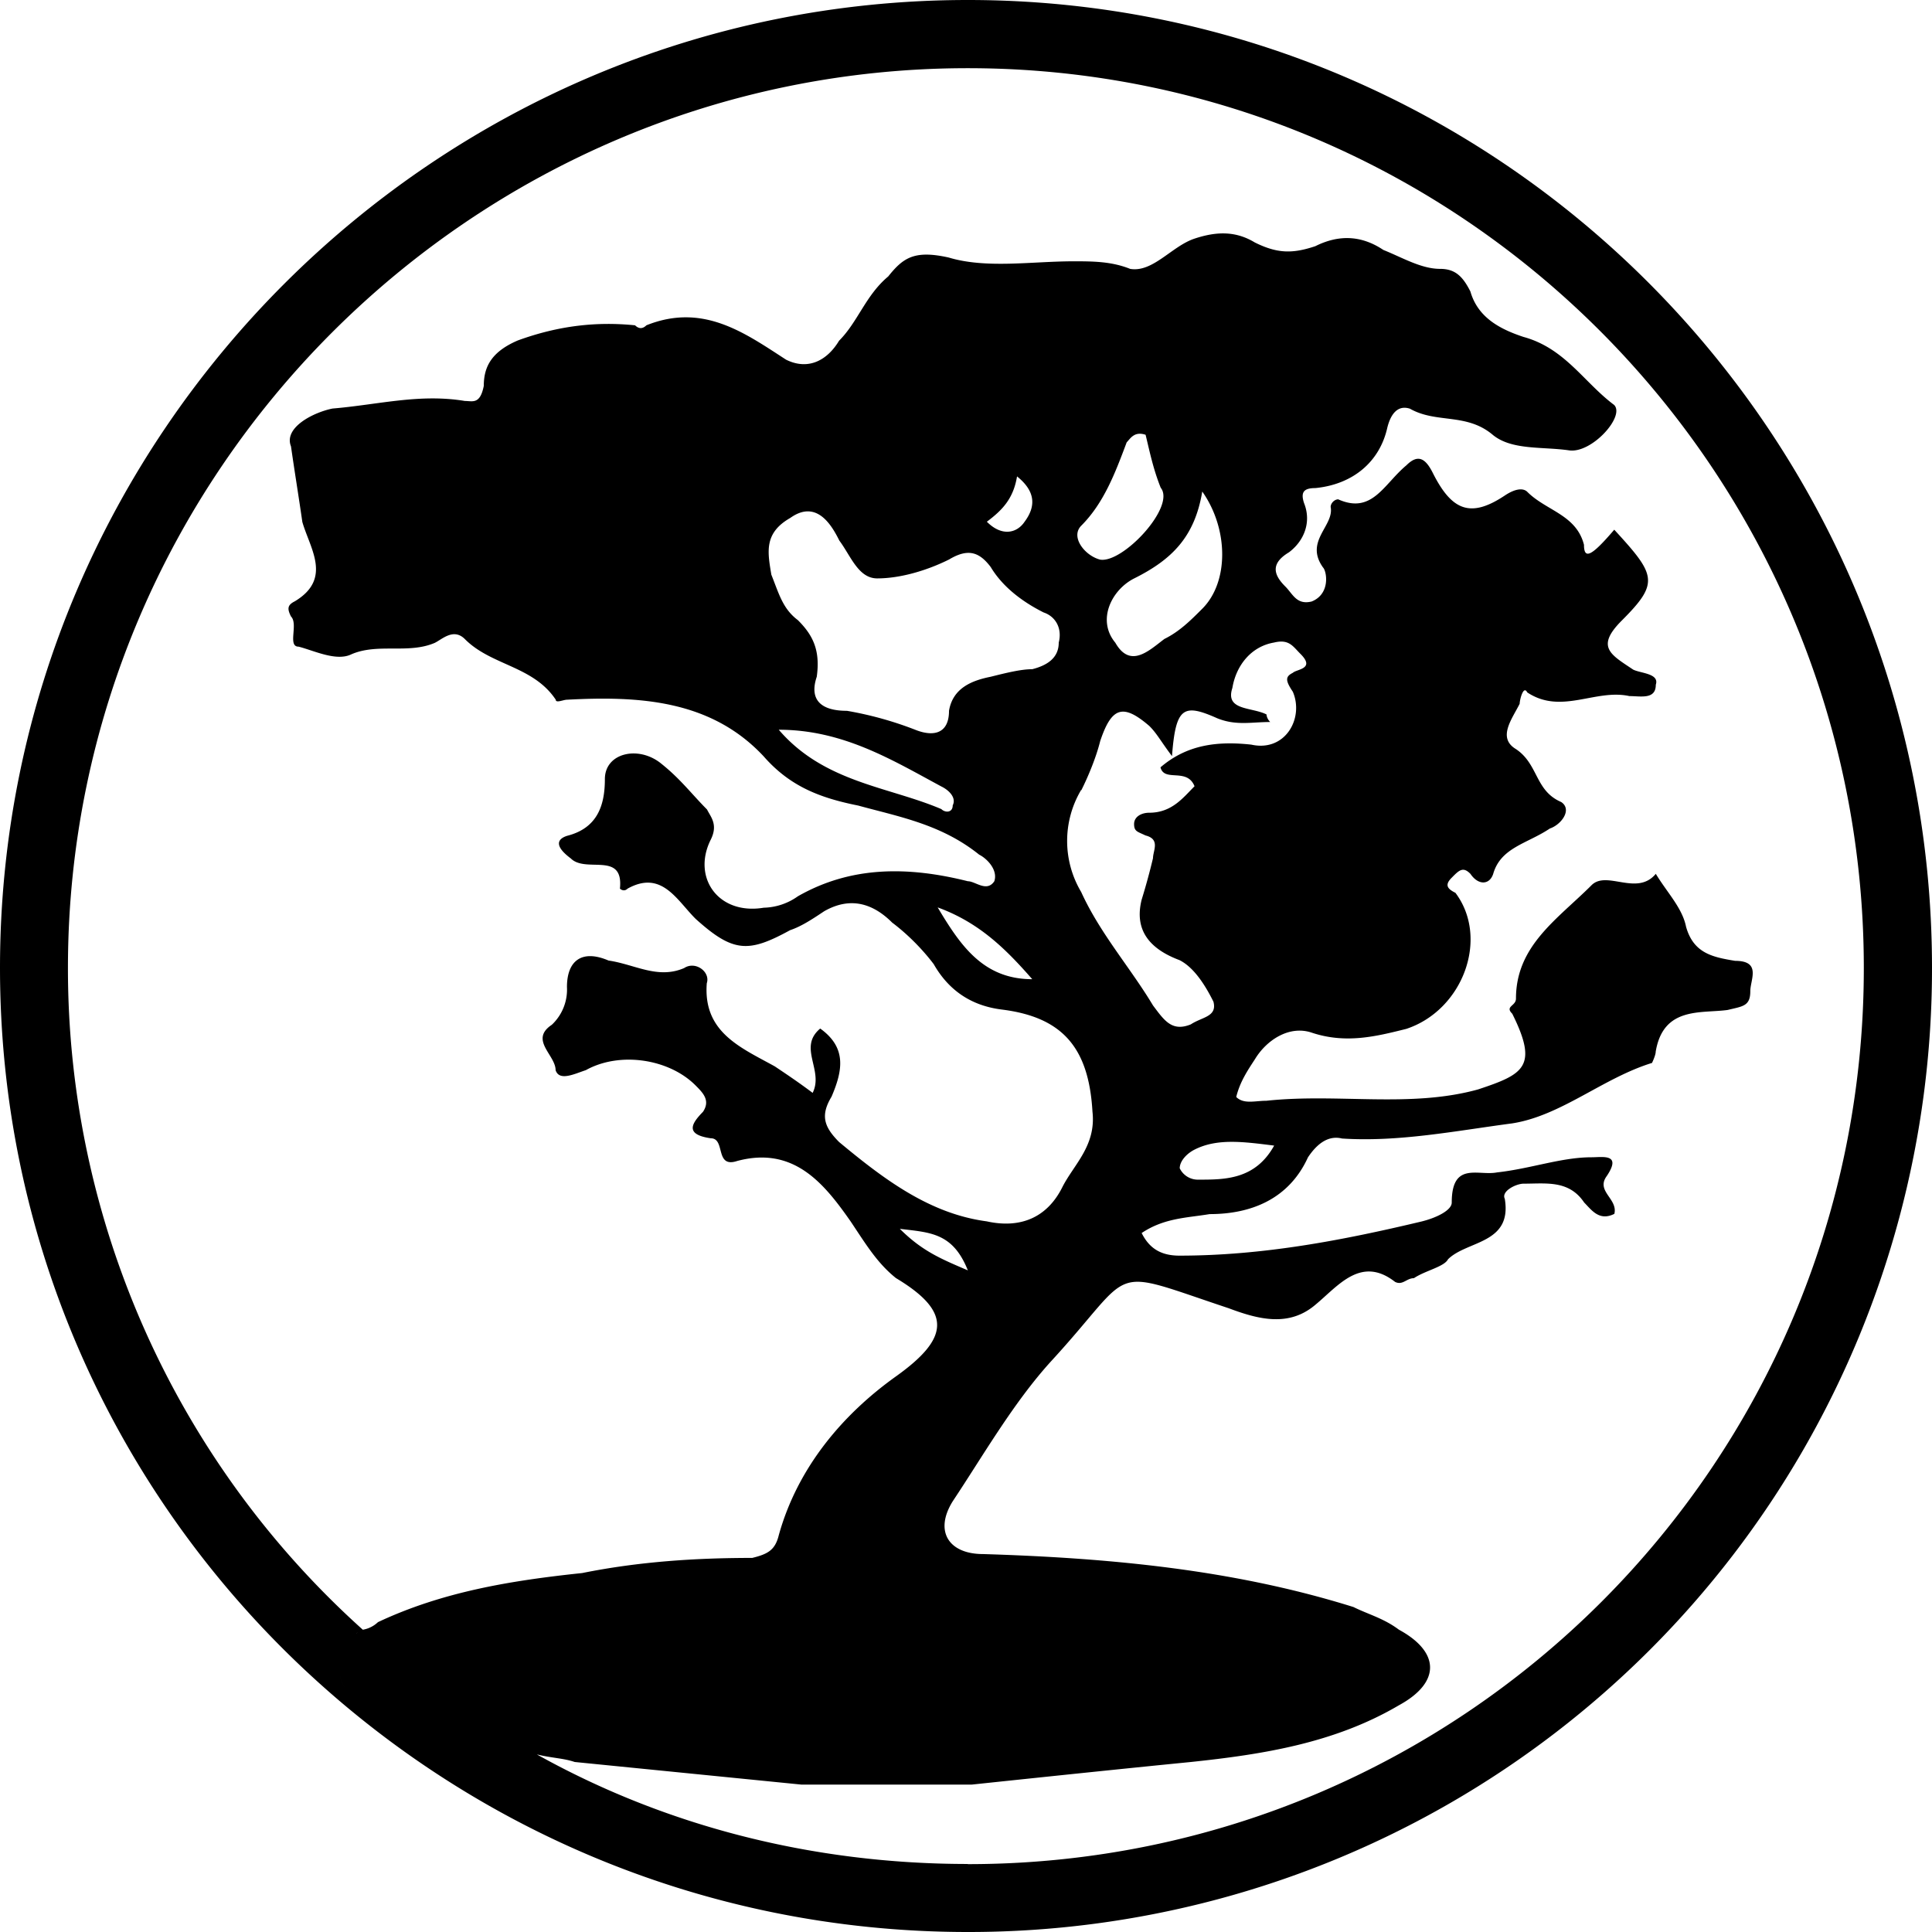 <svg xmlns="http://www.w3.org/2000/svg" width="24" height="24" viewBox="0 0 24 24" xml:space="preserve"><path d="M12.023 0C5.402 0 0 5.401 0 12.023 0 18.646 5.402 24 12.023 24A11.966 11.966 0 0 0 24 12.023C24 5.401 18.646 0 12.023 0m0 23.155c-1.925 0-3.757-.47-5.354-1.361-.658-.095-1.362-.235-1.973-.564-.235-.095-.516-.235-.469-.517 0-.189.062-.319.186-.411-.125.092-.186.222-.186.411-.047.281.234.424.469.517.611.329 1.315.47 1.973.564.188.046.329.046.47.094l2.818.281h2.113c.893-.094 1.785-.188 2.724-.281.893-.094 1.784-.234 2.583-.704.517-.281.517-.659 0-.94-.188-.141-.376-.188-.564-.281-1.502-.47-3.052-.61-4.602-.658-.423 0-.61-.281-.375-.657.375-.563.751-1.221 1.221-1.738 1.08-1.174.658-1.174 2.208-.658.375.141.751.235 1.079-.047.282-.234.564-.61.986-.281.094.047.142-.046.234-.046.142-.095.376-.141.424-.235.235-.234.799-.188.705-.751-.047-.095.141-.188.234-.188.281 0 .563-.047.752.234.094.095.188.235.375.141.047-.188-.234-.281-.094-.47.188-.281-.047-.233-.188-.233-.376 0-.752.141-1.175.188-.234.046-.563-.141-.563.375 0 .095-.188.189-.376.235-.986.235-1.974.424-3.007.424-.235 0-.376-.095-.469-.281.281-.188.563-.188.845-.235.517 0 .985-.188 1.221-.705.094-.141.234-.281.423-.234.704.046 1.409-.095 2.114-.188.609-.095 1.127-.563 1.737-.751 0 0 .046-.095.046-.141.095-.564.564-.471.894-.517.188-.046.281-.046.281-.234 0-.142.141-.376-.188-.376-.281-.046-.517-.094-.61-.423-.047-.235-.234-.423-.376-.658-.234.282-.609-.047-.798.141-.423.423-.939.751-.939 1.409 0 .094-.141.094-.046.188.328.659.141.752-.424.94-.846.234-1.738.046-2.63.141-.142 0-.282.046-.375-.047.046-.188.141-.329.233-.47.142-.235.424-.424.705-.329.424.141.799.047 1.175-.047.705-.234 1.033-1.127.61-1.69-.094-.047-.141-.094-.046-.188.093-.095.141-.141.233-.047.095.141.235.141.282 0 .094-.329.423-.375.704-.564.141-.047.282-.235.141-.329-.328-.141-.281-.47-.563-.658-.234-.141-.046-.375.047-.563 0-.046.046-.235.094-.141.423.281.846-.047 1.269.046.141 0 .328.046.328-.141.047-.141-.188-.141-.281-.188-.281-.188-.47-.281-.141-.61.47-.47.424-.564-.094-1.128-.281.329-.376.376-.376.188-.095-.375-.47-.423-.704-.658-.047-.047-.142-.047-.282.047-.423.281-.656.188-.892-.282-.094-.188-.188-.235-.329-.094-.281.234-.424.61-.846.422-.046 0-.094.047-.094.095.046.235-.329.423-.095.751.047.047.095.329-.141.423-.188.046-.234-.094-.329-.188-.141-.141-.188-.282.047-.423.188-.141.282-.375.188-.61-.047-.141 0-.188.141-.188.47-.047.799-.329.893-.751.047-.188.141-.281.281-.235.33.188.705.047 1.034.329.235.188.61.141.939.188.281.046.704-.423.563-.564-.376-.281-.611-.705-1.127-.845-.282-.094-.564-.235-.658-.564-.095-.188-.189-.281-.376-.281-.235 0-.47-.141-.705-.235-.281-.188-.563-.188-.845-.047-.281.094-.47.094-.752-.046-.233-.141-.469-.141-.751-.047-.281.094-.516.423-.798.375-.234-.094-.47-.094-.704-.094-.517 0-1.081.094-1.55-.047-.423-.094-.564 0-.751.235-.281.235-.376.564-.611.799-.141.235-.375.375-.658.235-.514-.333-1.031-.709-1.735-.427q-.07.069-.141 0c-.469-.047-.939 0-1.456.188-.329.141-.423.329-.423.564-.046.235-.14.188-.235.188-.564-.094-1.08.047-1.644.094-.235.047-.61.235-.516.47.047.329.094.611.141.939.094.329.375.704-.094.986-.094.047-.094.094-.047.188.094.094-.047.375.094.375.188.047.47.188.658.094.329-.141.705 0 1.034-.141.094-.046.234-.188.375-.046.329.33.846.33 1.128.752 0 .046.094 0 .141 0 .893-.047 1.785 0 2.442.704.329.376.705.517 1.174.611.516.141 1.034.234 1.503.61.095.047.235.188.188.33-.094.141-.235 0-.329 0-.751-.188-1.456-.188-2.113.188a.76.76 0 0 1-.423.141c-.563.094-.893-.375-.658-.845.094-.188 0-.282-.046-.375-.189-.19-.329-.378-.564-.566-.282-.235-.705-.14-.705.188 0 .329-.094.61-.47.705-.141.046-.141.141.047.281.188.188.658-.094.61.375 0 0 .047.047.095 0 .423-.235.61.141.845.375.469.423.658.423 1.174.141.141-.047.282-.141.423-.235.329-.188.61-.094.845.141.188.141.375.329.516.516q.282.494.846.564c.751.094 1.08.47 1.126 1.268.048.424-.234.659-.375.94-.188.375-.517.516-.939.423-.705-.094-1.269-.516-1.833-.985-.188-.189-.235-.33-.094-.564.141-.329.188-.61-.141-.846-.281.235.047.517-.094.799-.188-.141-.329-.234-.47-.329-.423-.234-.893-.423-.845-1.033.047-.141-.141-.281-.282-.188-.329.141-.61-.046-.939-.094-.329-.141-.516 0-.516.329a.6.6 0 0 1-.188.469c-.282.188.047.376.047.564.046.141.234.046.375 0 .422-.235 1.033-.141 1.362.188.094.094.188.188.094.329-.139.142-.233.282.096.329.188 0 .046.376.329.282.704-.188 1.08.281 1.409.751.188.281.329.517.563.704.705.423.658.751 0 1.221s-1.221 1.128-1.456 1.974c-.046.188-.141.234-.329.281-.704 0-1.409.046-2.113.188-.893.094-1.738.234-2.537.61a.36.36 0 0 1-.188.094l-.011.007.011-.007a11.04 11.04 0 0 1-3.663-8.22C.844 5.873 5.87.847 12.022.847s11.131 5.026 11.131 11.178-4.978 11.132-11.131 11.132zm-.845-7.89c.375.046.658.046.845.516-.328-.141-.563-.235-.845-.516m2.489-8.313c-.188-.047-.376-.282-.234-.423.281-.282.422-.658.563-1.034.046-.047.094-.141.235-.094.046.188.093.423.188.658.189.234-.469.939-.752.893m1.268-.846c.33.47.33 1.127 0 1.456-.141.141-.281.282-.47.375-.188.141-.423.375-.61.047-.234-.281-.046-.658.235-.799.47-.235.751-.516.845-1.079m-1.502 3.71c.094-.188.188-.423.234-.61.142-.423.282-.47.61-.188.095.094.141.188.282.375.046-.61.141-.658.563-.47.234.094.423.046.657.046-.046-.046-.046-.094-.046-.094-.188-.094-.517-.046-.424-.329.047-.282.235-.516.517-.564.188-.046.234.047.329.141.188.188-.047.188-.095.235-.094.047-.094.095 0 .235.141.329-.094.751-.516.657-.423-.046-.799 0-1.128.282.047.188.329 0 .423.235-.141.141-.281.329-.563.329-.094 0-.188.047-.188.141s.046.094.141.141c.188.047.094.188.094.282a8 8 0 0 1-.141.516c-.094.375.094.61.47.751.188.094.329.33.422.517.048.188-.141.188-.281.281-.234.095-.329-.047-.47-.235-.281-.469-.657-.893-.892-1.409a1.24 1.24 0 0 1 0-1.269v.004zm2.395 4.415c-.235.423-.611.423-.939.423a.25.25 0 0 1-.234-.141c0-.094.094-.188.188-.234.281-.141.609-.095.985-.048m-3.005-5.918c-.141 0-.329.047-.517.094-.235.047-.47.141-.517.423 0 .281-.188.329-.423.234a4.4 4.4 0 0 0-.845-.234c-.329 0-.47-.141-.375-.423.046-.329-.047-.517-.235-.704-.188-.141-.235-.329-.329-.564-.047-.282-.094-.517.235-.705.329-.235.516.094.61.282.141.188.235.469.47.469.281 0 .61-.094.893-.235.235-.141.375-.094.517.094.141.235.376.423.657.564.141.047.235.188.188.375 0 .189-.141.282-.329.33m0 3.851c-.611 0-.894-.422-1.175-.892.516.188.846.516 1.175.892m-.988-2.16c0 .094-.094.094-.141.047-.658-.281-1.456-.329-2.02-.986.798 0 1.409.376 2.02.705.095.046.189.14.141.234m.424-3.523c.188-.141.329-.282.375-.563.234.188.234.375.094.563-.094.141-.281.189-.469 0M4.425 20.292l.017-.013q-.008.008-.017.013m.044-.027.006-.005z"/></svg>